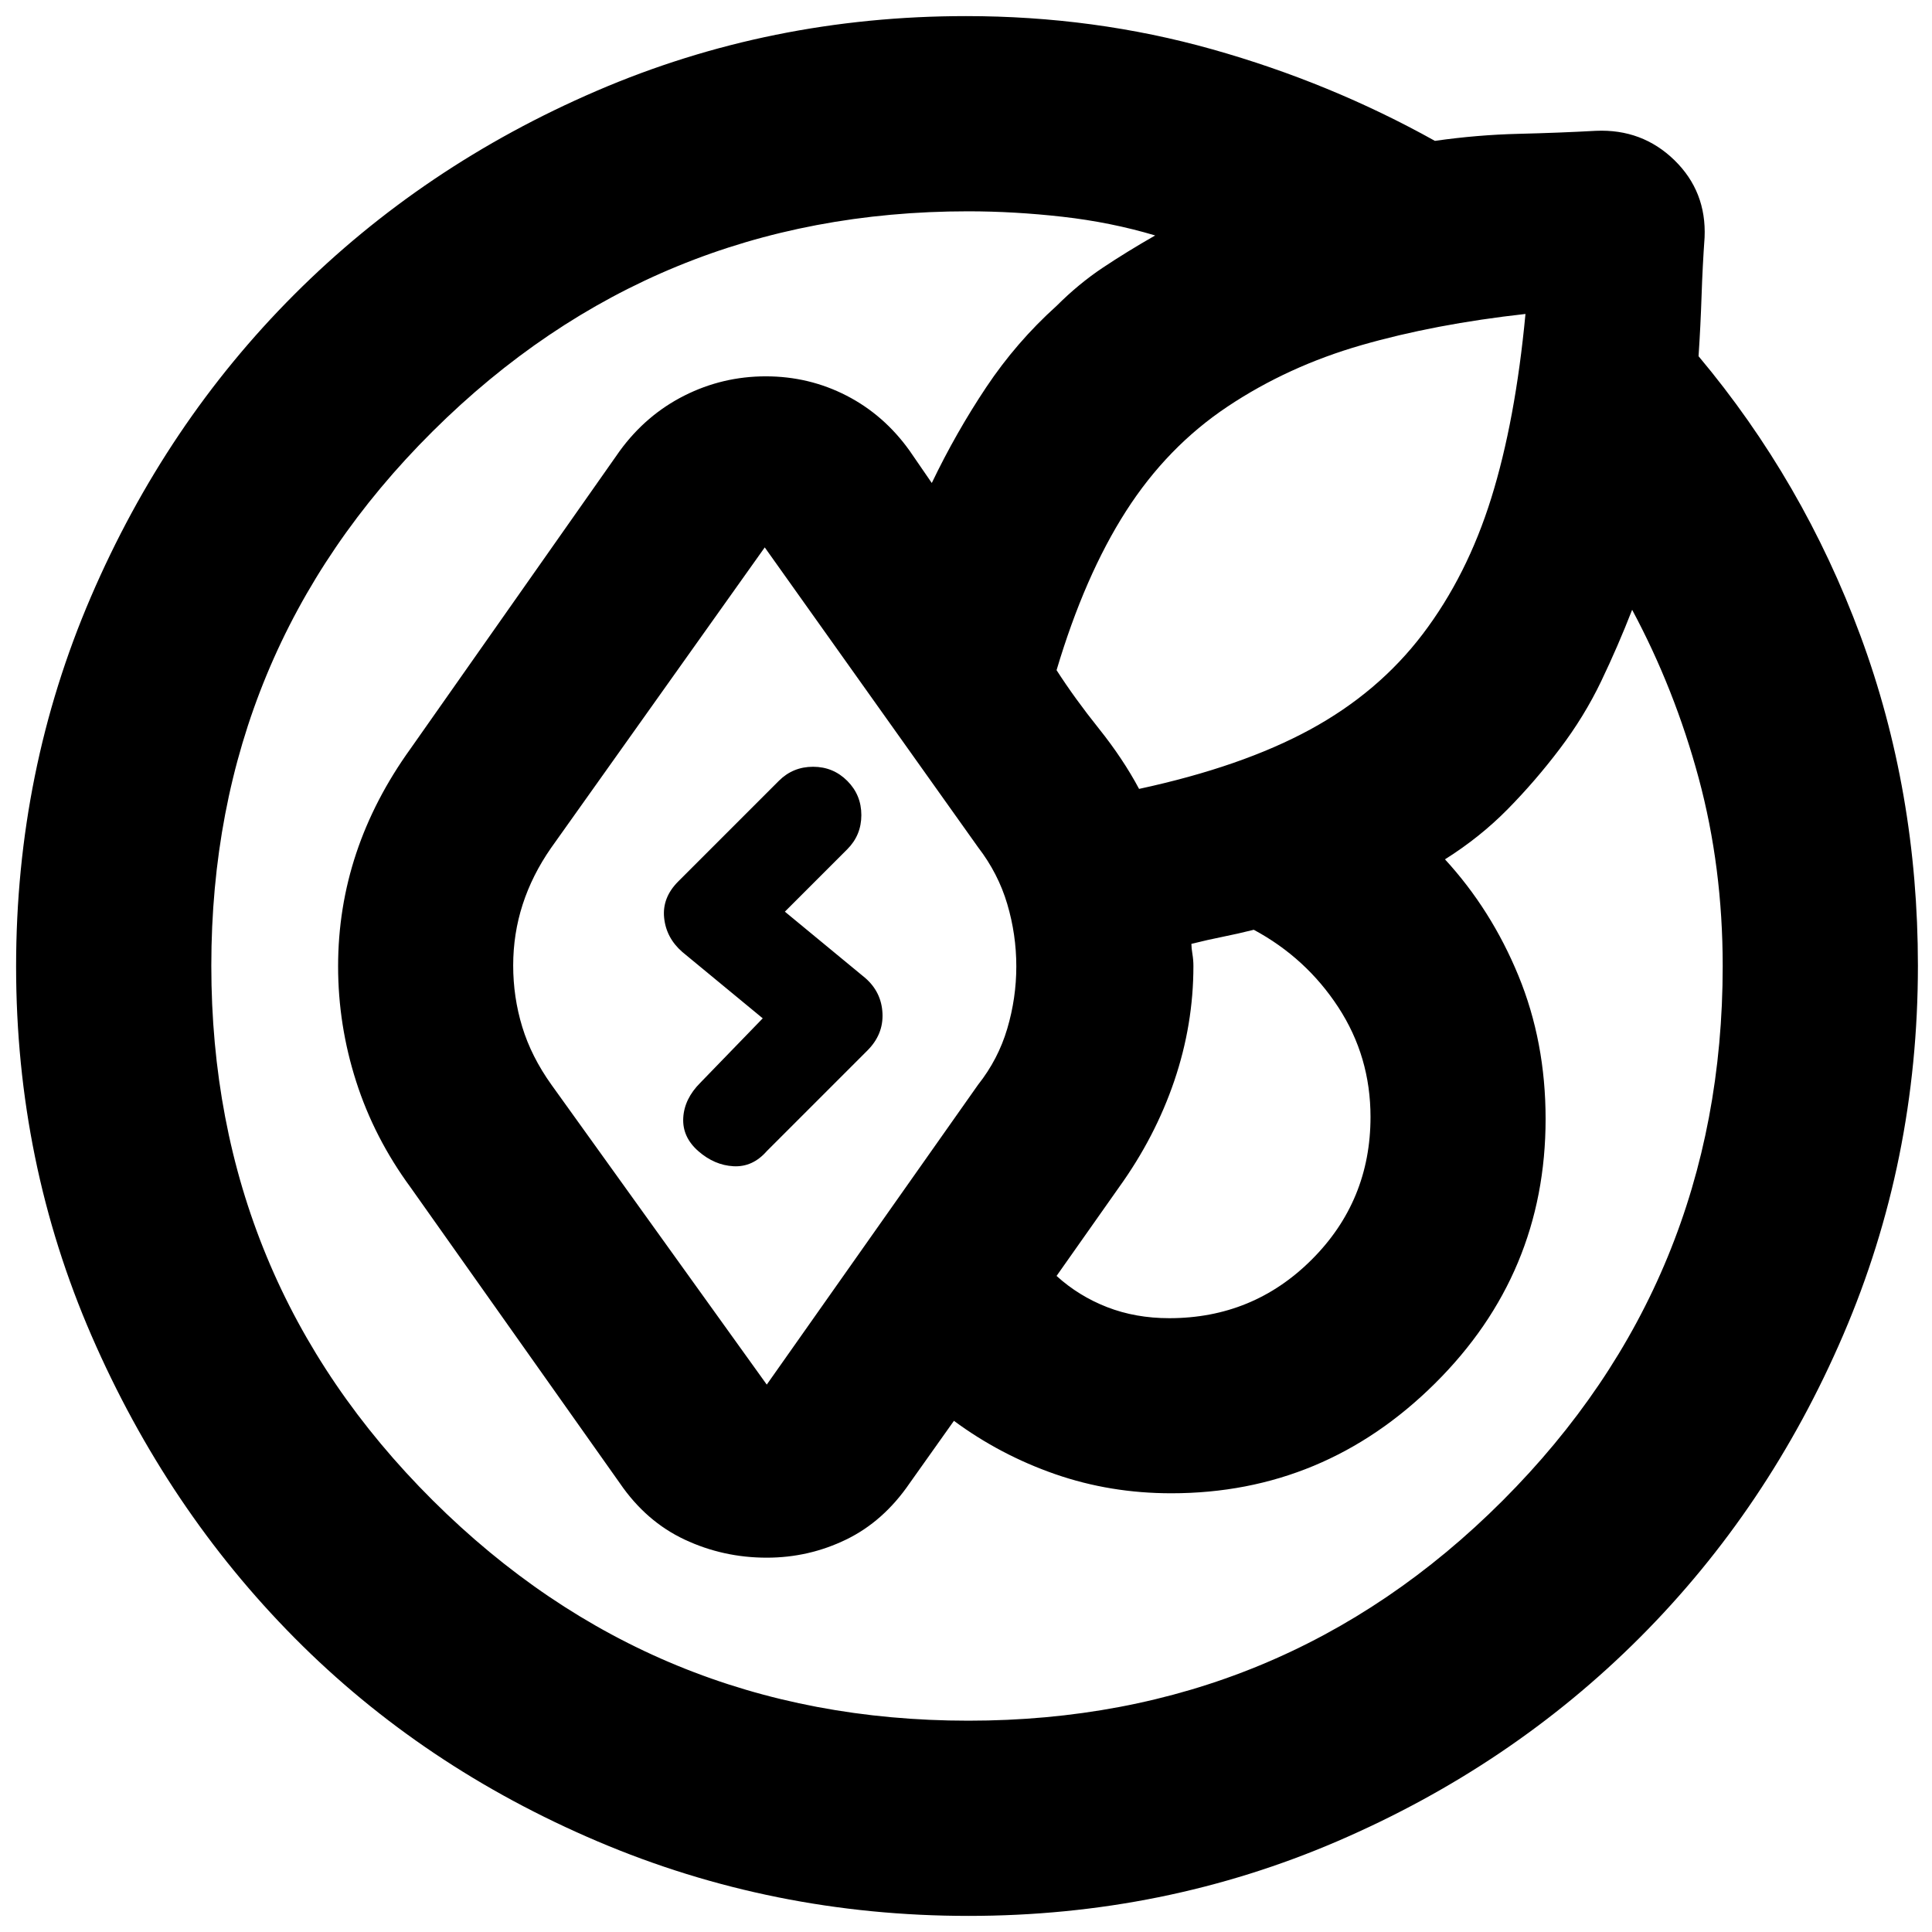 <svg xmlns="http://www.w3.org/2000/svg" height="20" viewBox="0 -960 960 960" width="20"><path d="M8-479.75Q8-577 45.14-663.34q37.13-86.33 101.09-150.33 63.95-64 150.22-101.17Q382.73-952 480-952q63.72 0 122.36 16.5T713-890q21-3 41.5-3.5T793-895q23-1 39 14.58 16 15.59 15 38.42-1 14-1.5 29t-1.5 30q52 62 80.5 139.05Q953-566.89 953-480.16q0 97.16-37.12 183.5-37.12 86.33-101.04 150.33-63.92 64-150.16 101.17Q578.45-8 481.23-8 384-8 297-45q-87-37-150.5-101t-101-150.25Q8-382.5 8-479.75Zm247-.5q0 15.75 4.5 30.5T274-421l107 149 105-149q10-12.63 14.5-27.86 4.5-15.23 4.5-30.96 0-15.77-4.5-30.98Q496-526 486-539L380-688 273.8-538.64q-9.38 13.5-14.09 28.07Q255-496 255-480.25Zm-150 .07Q105-324 215-214.5T481.18-105q156.17 0 265.5-109.38Q856-323.75 856-480q0-49.11-11.93-93.35Q832.14-617.59 811-657q-7 18-15.39 35.52-8.4 17.52-20.61 33.62Q763-572 749.24-558q-13.76 14-31.24 25 23 25 36.5 57.81Q768-442.37 768-404q0 76.92-55 131.46Q658-218 582-218q-30.36 0-57.68-9.5T474-254l-22 31q-13 19-31.57 28-18.56 9-39.43 9-21.65 0-40.83-9Q321-204 308-223L204-370q-18.06-24.61-27.03-52.63-8.97-28.01-8.97-57.19 0-29.18 9-56.18t27-52l104-148q13.01-17.81 32.03-27.41 19.02-9.59 40.49-9.59 21.48 0 40.12 9.59 18.65 9.6 31.36 27.41l11 16q12-25 27-47.5t35-40.5q11-11 23-19t26-16q-22.07-6.59-46.04-9.29Q504-855 481-855q-156 0-266 109.32-110 109.33-110 265.5ZM556-370l-31 44q11 10 25.11 15.5Q564.23-305 581-305q41.68 0 70.84-29.16Q681-363.32 681-405q0-30-16-54.5T623-498q-8 2-15.5 3.5T592-491q0 2 .5 5t.5 6q0 29.11-9.5 57.06Q574-395 556-370Zm202-434q-45 5-81.5 15.5T610-758q-30 20-50.5 52T525-627q9 14 21 29t20 30q51-11 85-29.5t56-47.5q22-29 34-67.5t17-91.5ZM347-388q-8-7-7.5-16.5T348-422l31-32-40-33q-8-7-9-17t7-18l50-50q7-7 17-7t17 7q7 7 7 17t-7 17l-31 31 40 33q8 7 8.5 17.5T431-438l-50 50q-7 8-16.5 7.5T347-388Z"/></svg>